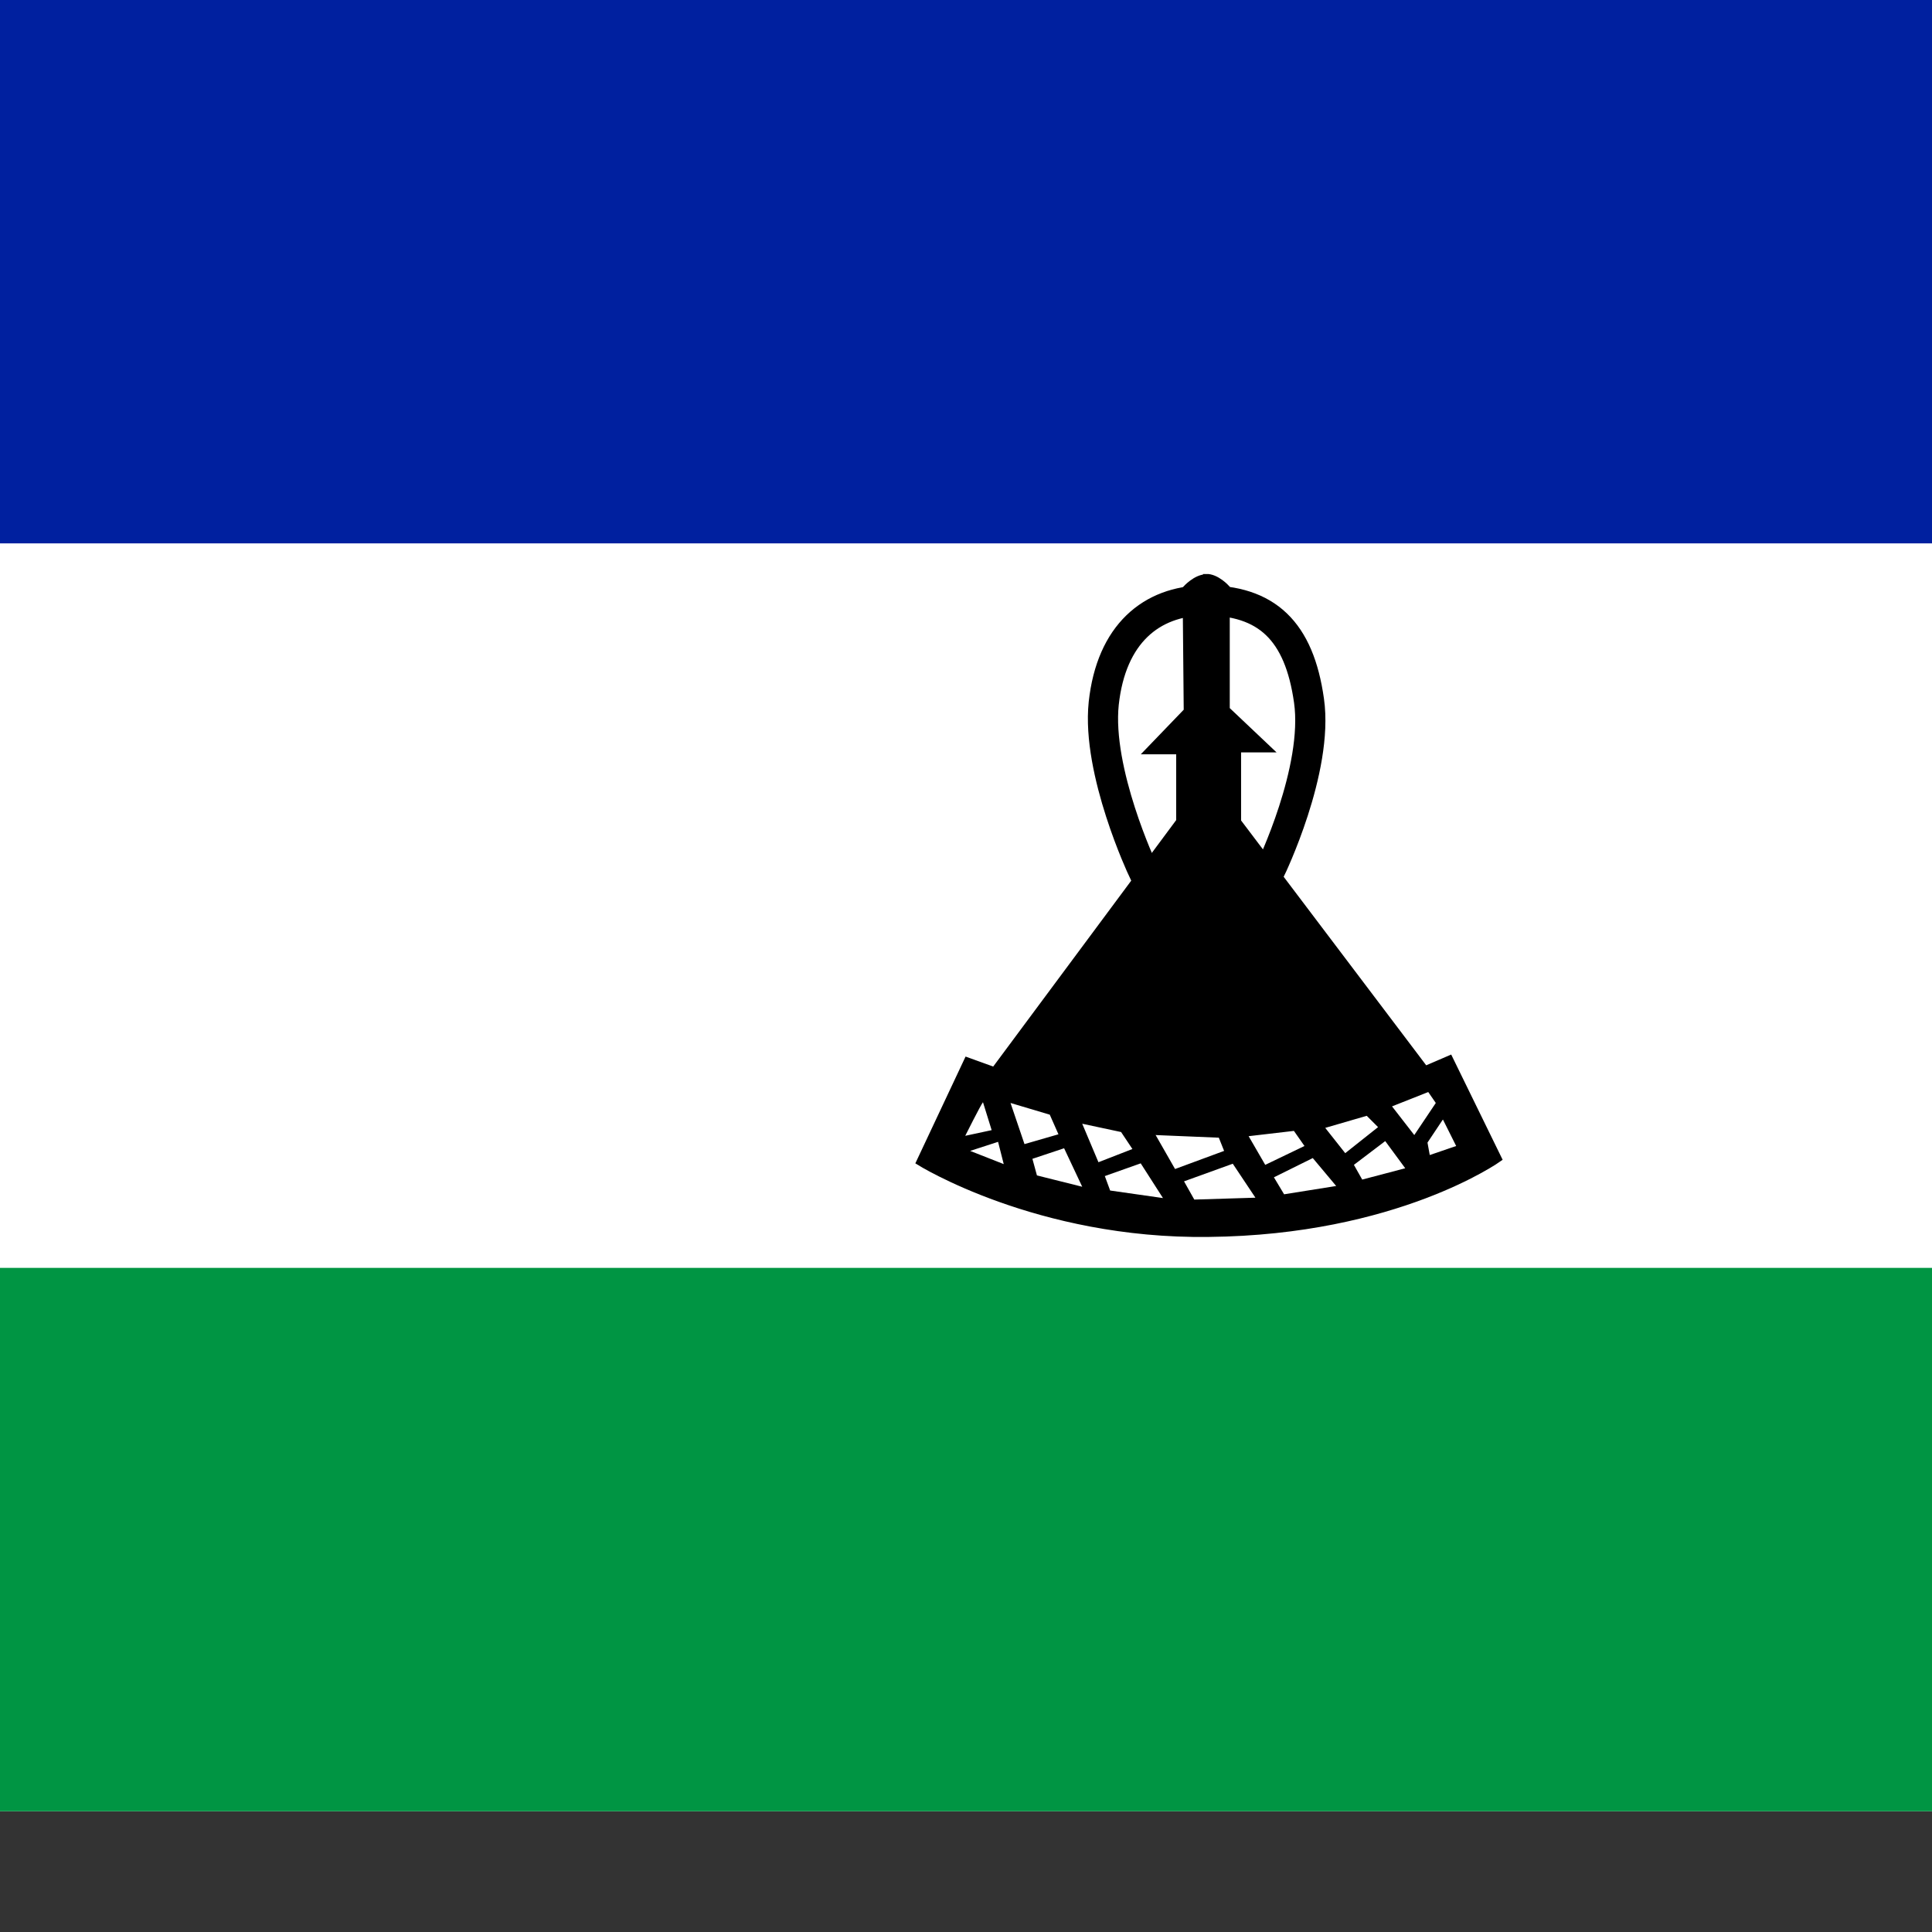 <svg xmlns="http://www.w3.org/2000/svg" version="1.1" viewBox="0 0 512 512" fill="currentColor"><rect x="0" y="0" width="512" height="512" fill="#333333" stroke="none"/><path fill="#fff" d="M0 0h640v480H0z"/><path fill="#009543" d="M0 336h640v144H0z"/><path fill="#00209f" d="M0 0h640v144H0z"/><path stroke="#000" stroke-width="1.6" d="M319.6 153c-2.7 0-5.4 3-5.4 3l.3 32.4l-10.3 10.7h8.3v18.5l-49 66l-7.2-2.6l-12.7 27s31.3 19.6 76.7 19c49.8-.5 76.9-19.9 76.9-19.9l-13-26.6l-6.5 2.8l-49.6-65.6v-19.1h8.2L325.1 188v-32.2s-2.7-3-5.5-2.9z"/><path fill="none" stroke="#000" stroke-width="8" d="M336.7 230.4h-33.9s-12.2-25.9-10.3-44c2-18.4 12.6-27.1 26.6-27.3c16.6-.1 25.2 8.1 27.8 26.6c2.6 18.3-10.2 44.7-10.2 44.7z"/><path fill="#fff" d="M260.5 292.1c-.6.7-4.7 8.9-4.7 8.9l7-1.5zm4 10.5l-7.4 2.4l8.9 3.5zm3.3-10.3l3.7 10.9l9-2.6l-2.3-5.2zm5.8 14.8l1.2 4.4l12 3l-4.8-10.2zm13.2-9.3l4.3 10.2l9-3.5l-3-4.5zm6 13.9l1.4 3.8l14 2l-5.9-9.2l-9.6 3.4zm13.4-11l5.2 9.1l13-4.8l-1.4-3.5l-16.8-.7zm7.6 12.4l2.7 4.8l16.2-.5l-6-9l-13 4.7zm17.1-12l4.4 7.6l10.4-5l-2.8-4zm17 5.8l-10.3 5.1l2.7 4.5l13.8-2.2zm3.3-8l5.3 6.7l8.7-6.9l-3-3zm15.9 3.5l-8.3 6.3l2.2 3.9l11.4-3zm11.4-13l2 2.9l-5.7 8.5l-5.9-7.6zm3.9 7.3l3.5 7l-7 2.4l-.6-3.3l4-6z"/></svg>